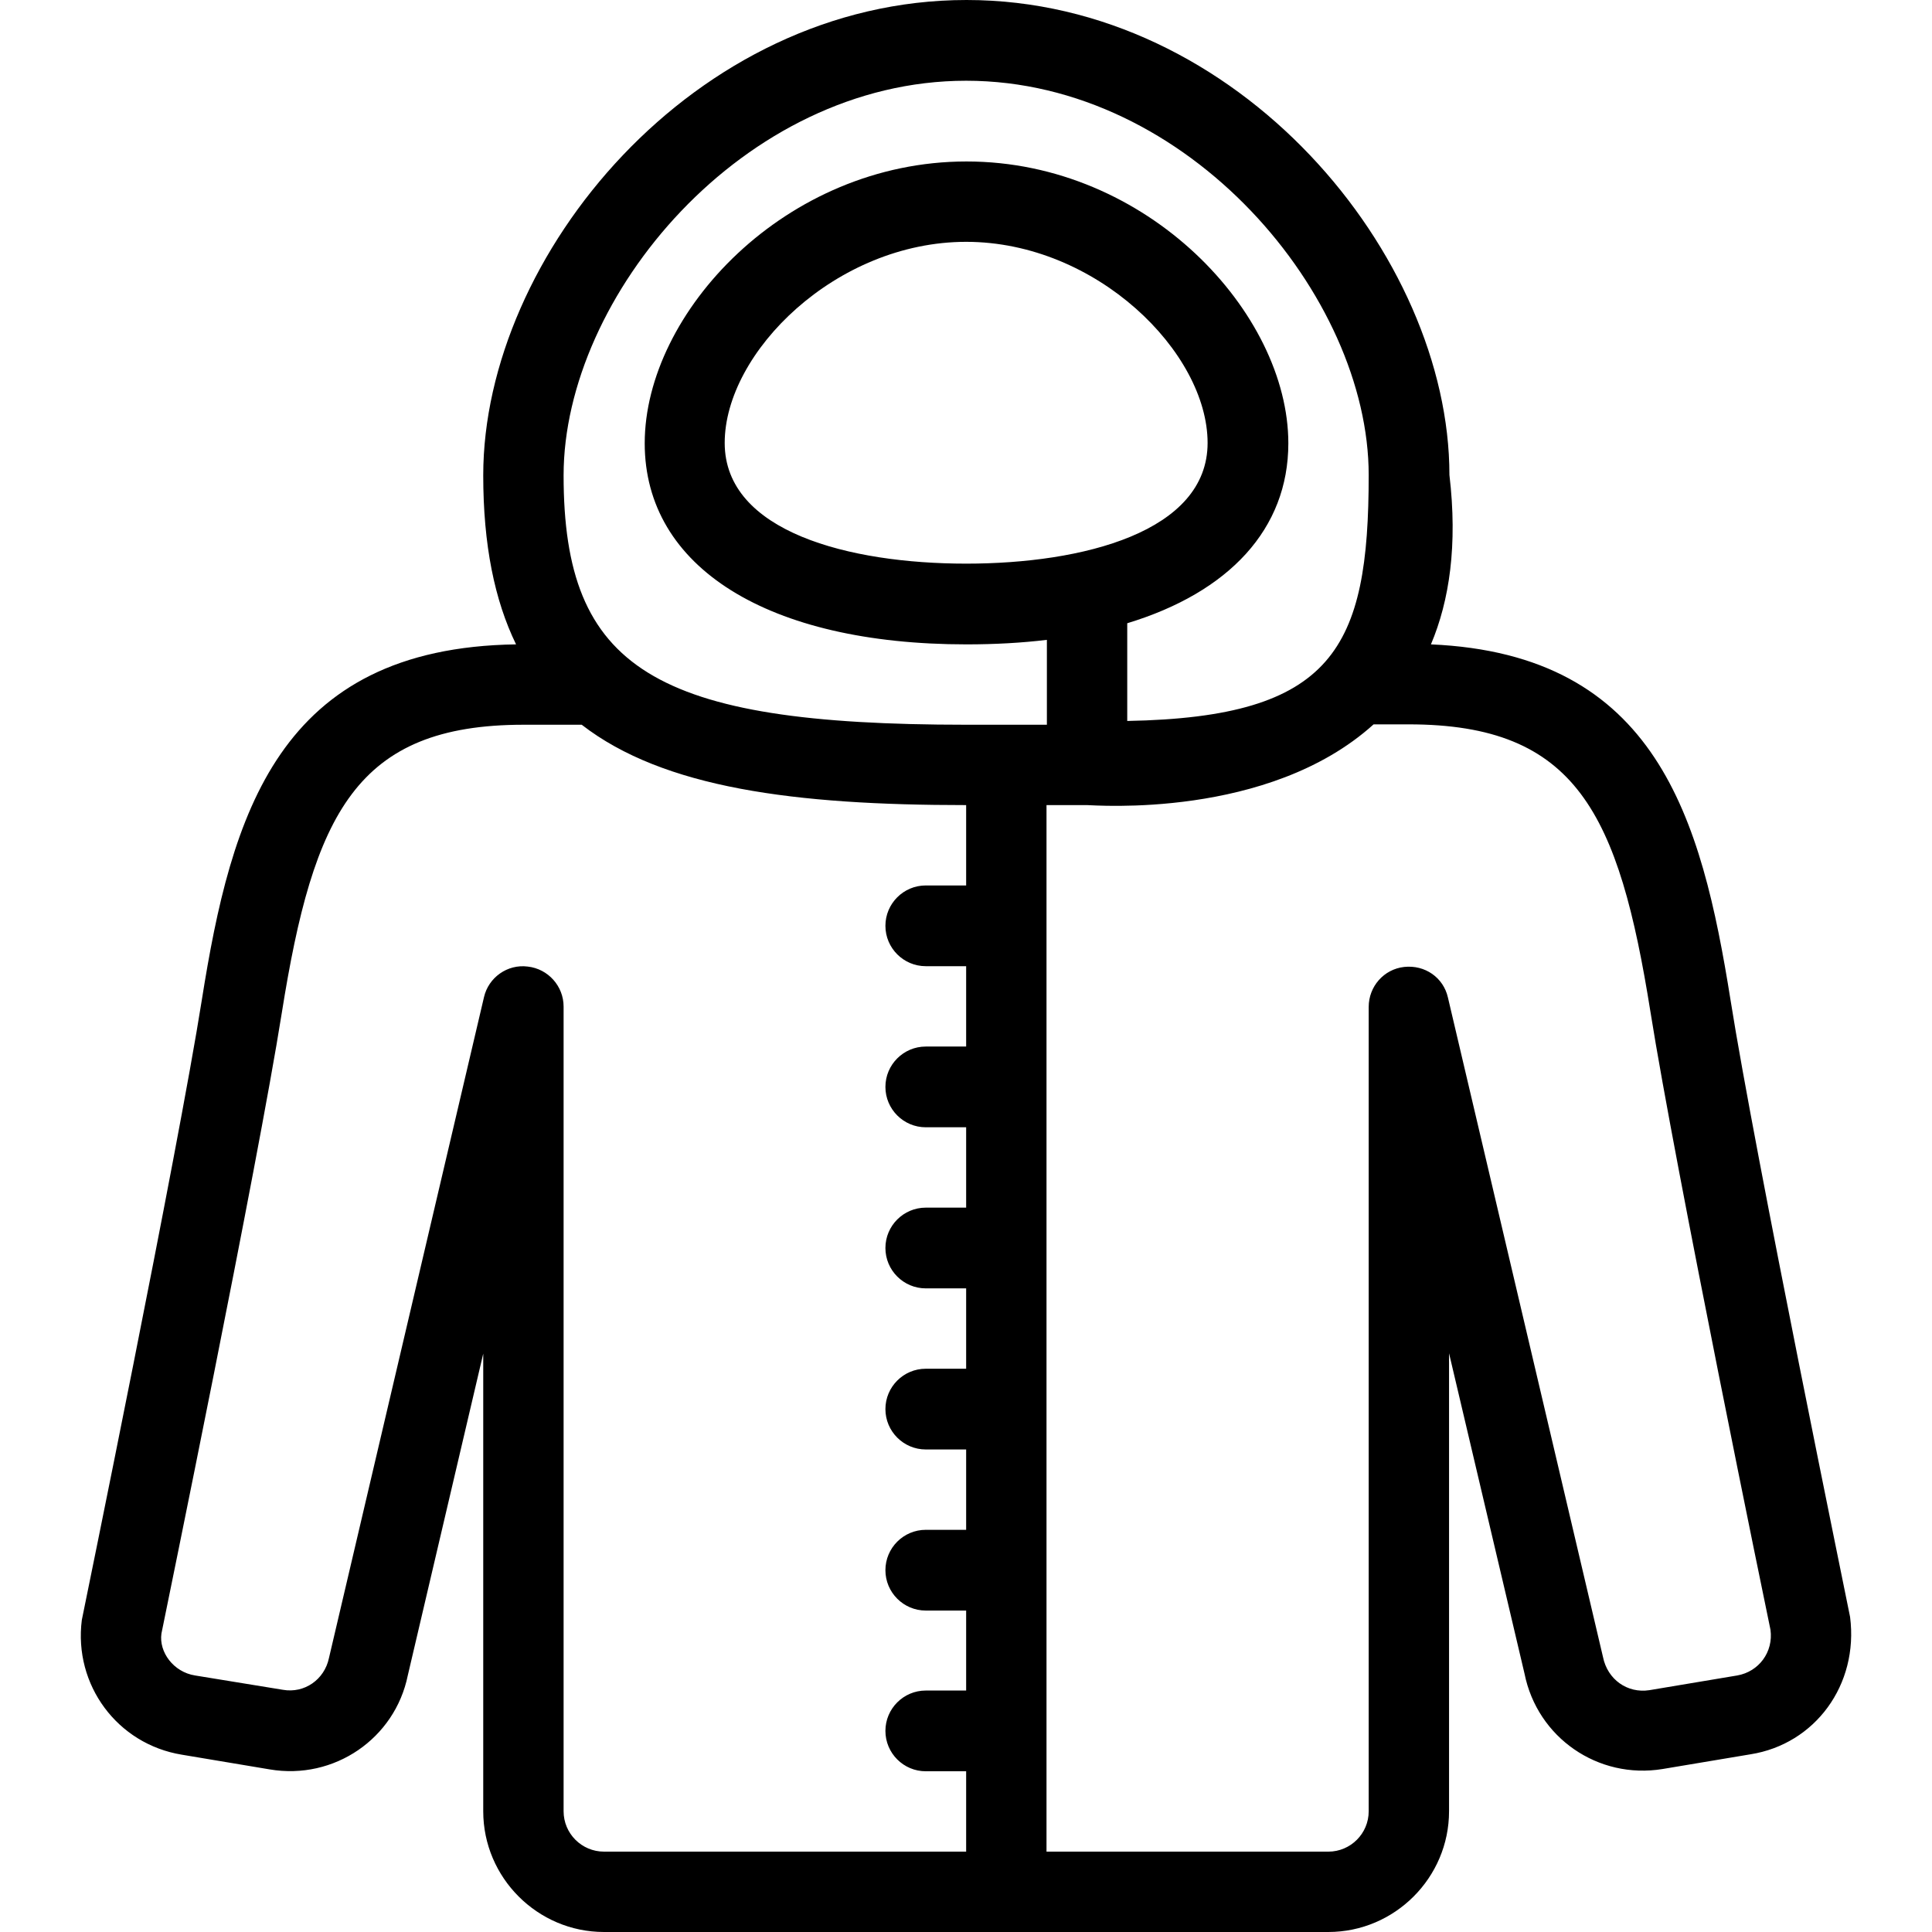 <?xml version="1.0" encoding="iso-8859-1"?>
<!-- Generator: Adobe Illustrator 19.0.0, SVG Export Plug-In . SVG Version: 6.00 Build 0)  -->
<svg version="1.1" id="Capa_1" xmlns="http://www.w3.org/2000/svg"  x="0px" y="0px"
	 viewBox="0 0 512.1 512.1" style="enable-background:new 0 0 512.1 512.1;" xml:space="preserve">
<g>
	<g>
		<path d="M490.388,428.6c-0.2-1.2-25.3-123-31.7-163.6c-7.7-48.2-19.6-91.6-79.4-94.2c4.9-11.6,7.1-26.3,4.9-44.9
			c0-58.2-55.9-125.9-128-125.9s-128.1,67.7-128.1,126c0,18.4,3,33.1,8.7,44.8c-63.1,0.9-75.5,45.1-83.3,94.3
			c-6.4,40.5-31.4,162.3-31.8,164.3c-2.2,17.2,9.4,32.9,26.5,35.7l23.3,3.9c17.1,2.9,33.2-8.2,36.6-24.9l20-85.3v121.3
			c0,17.6,14.4,32,32,32h192c17.6,0,32-14.4,32-32V358.7l20,84.9c3.4,17,19.5,28.1,36.6,25.3l23.3-3.9
			C481.089,462.3,492.689,446.6,490.388,428.6z M256.089,234.7h-10.7c-5.9,0-10.7,4.8-10.7,10.7s4.8,10.7,10.7,10.7h10.7v21.3h-10.7
			c-5.9,0-10.7,4.8-10.7,10.7s4.8,10.7,10.7,10.7h10.7v21.3h-10.7c-5.9,0-10.7,4.8-10.7,10.7s4.8,10.7,10.7,10.7h10.7v21.3h-10.7
			c-5.9,0-10.7,4.8-10.7,10.7s4.8,10.7,10.7,10.7h10.7v21.3h-10.7c-5.9,0-10.7,4.8-10.7,10.7s4.8,10.7,10.7,10.7h10.7v21.2h-10.7
			c-5.9,0-10.7,4.8-10.7,10.7s4.8,10.7,10.7,10.7h10.7v21.3h-96c-5.9,0-10.7-4.8-10.7-10.7V266.8c0-5.4-4.1-10-9.5-10.6
			c-5.4-0.7-10.4,2.9-11.6,8.1l-41.1,175.2c-1.2,5.7-6.5,9.4-12.2,8.4l-23.3-3.8c-5.7-0.9-9.6-6.2-8.9-11.1
			c1-5,25.4-123.5,31.9-164.5c8.4-52.8,19.7-76.4,64.1-76.4h15.4c21.7,16.8,56.4,21.3,101.9,21.3V234.7z M149.388,126
			c0-47.4,47.6-104.6,106.7-104.6c59.1,0,106.7,57.2,106.7,104.5c0,46-9.3,64.2-64,65.2v-25.9c27-8.2,42.7-25,42.7-47.7
			c0-34.5-37.3-74.7-85.3-74.7s-85.3,40.1-85.3,74.7c0,32.9,32.7,53.3,85.3,53.3c7.5,0,14.7-0.4,21.3-1.2v22.5h-21.4
			C173.388,192.1,149.388,177.3,149.388,126z M256.089,149.4c-30.9,0-64-8.4-64-32c0-24,29.5-53.3,64-53.3s64,29.3,64,53.3
			C320.089,141,286.989,149.4,256.089,149.4z M460.489,444.1l-23.3,3.9c-5.8,0.9-11.1-2.8-12.3-8.8l-41.1-174.8
			c-1.2-5.3-6.1-8.7-11.6-8.1c-5.4,0.6-9.4,5.2-9.4,10.6v213.2c0,5.9-4.8,10.7-10.7,10.7h-74.7V213.4h10.7c1.9,0,48.1,3.8,76-21.4
			c0.1,0,0.3,0,0.4,0h8.9c44.5,0,55.7,23.6,64.1,76.3c6.5,41,30.9,159.5,31.8,163.7C470.089,437.9,466.189,443.1,460.489,444.1z"/>
	</g>
</g>
<g>
</g>
<g>
</g>
<g>
</g>
<g>
</g>
<g>
</g>
<g>
</g>
<g>
</g>
<g>
</g>
<g>
</g>
<g>
</g>
<g>
</g>
<g>
</g>
<g>
</g>
<g>
</g>
<g>
</g>
</svg>
